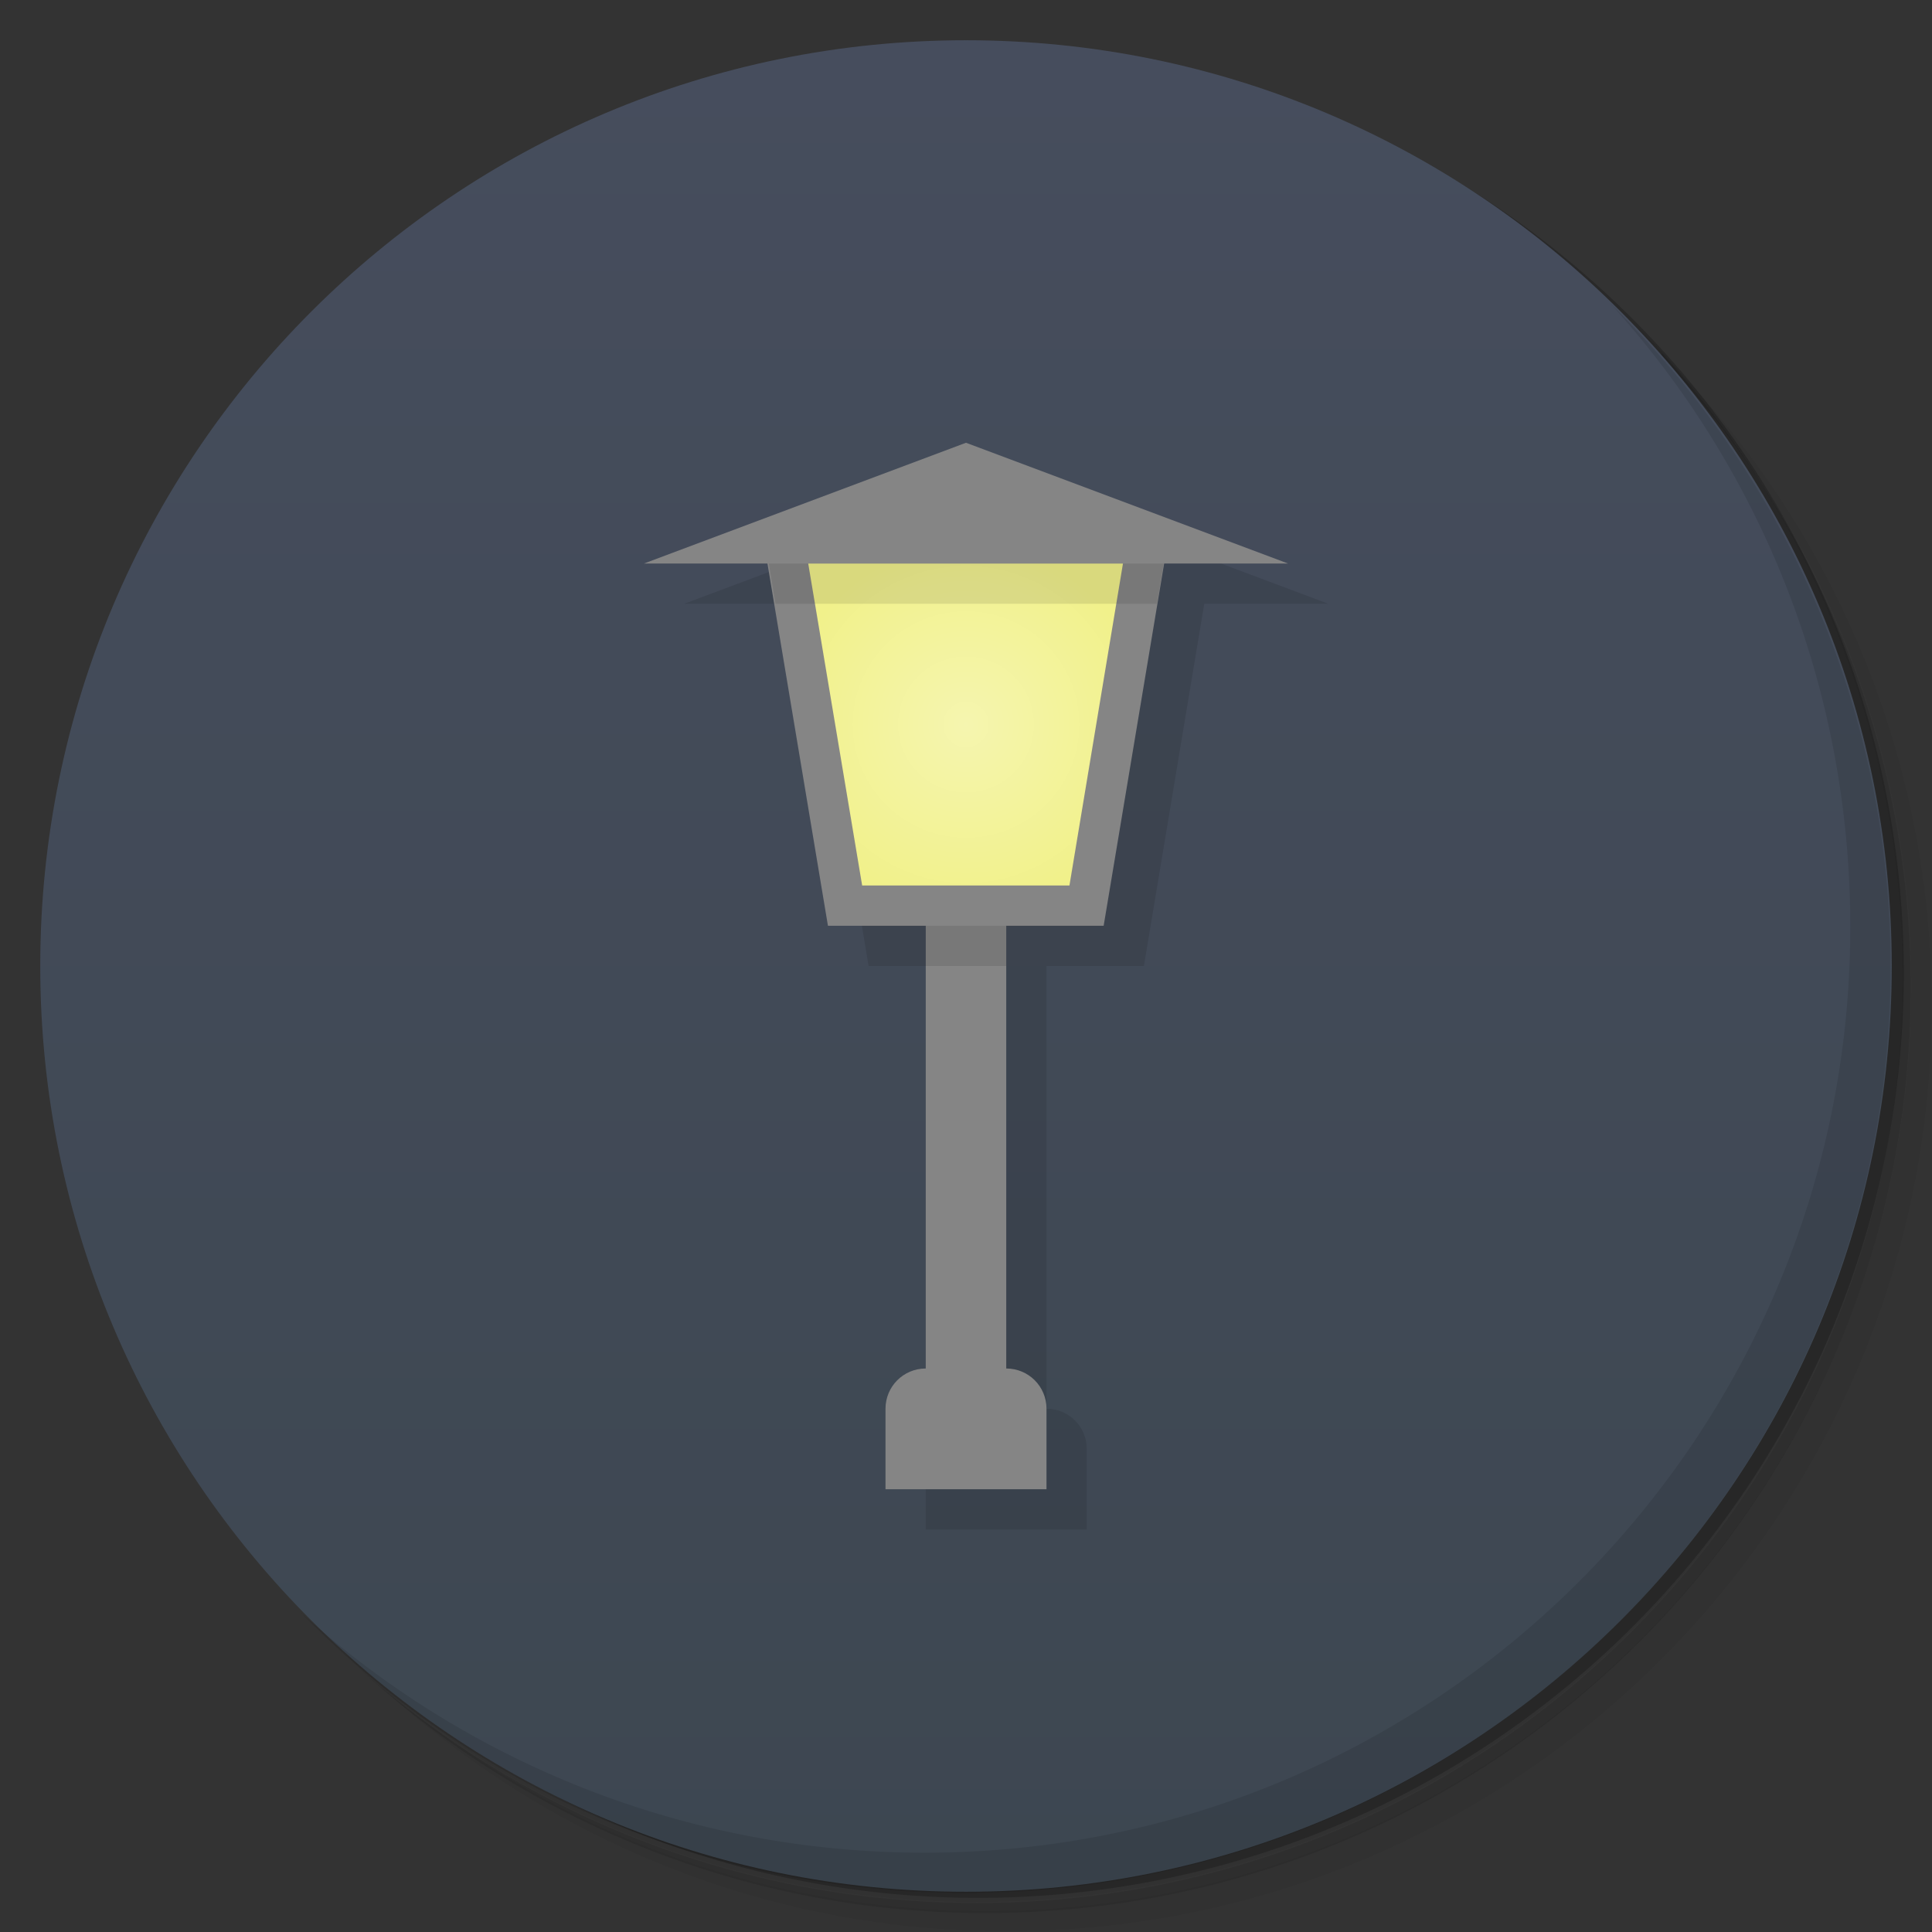 <svg version="1.1" viewBox="0 0 48 48" xmlns="http://www.w3.org/2000/svg">
 <rect x="0" y="0" width="48" height="48" fill="#333333" stroke="none"/>
 <defs>
  <linearGradient id="bg" x1="1" x2="47" gradientTransform="matrix(0 -1 1 0 -1.5e-6 48)" gradientUnits="userSpaceOnUse">
   <stop style="stop-color:#3d4751" offset="0"/>
   <stop style="stop-color:#464d5d" offset="1"/>
  </linearGradient>
  <radialGradient id="radialGradient4262" cx="24" cy="18" r="4.5" gradientUnits="userSpaceOnUse">
   <stop style="stop-color:#f5f5af" offset="0"/>
   <stop style="stop-color:#f1f18b" offset="1"/>
  </radialGradient>
 </defs>
 <path d="m36.3 5c5.86 4.06 9.69 10.8 9.69 18.5 0 12.4-10.1 22.5-22.5 22.5-7.67 0-14.4-3.83-18.5-9.69 1.04 1.82 2.31 3.5 3.78 4.97 4.08 3.71 9.51 5.97 15.5 5.97 12.7 0 23-10.3 23-23 0-5.95-2.26-11.4-5.97-15.5-1.47-1.48-3.15-2.74-4.97-3.78zm4.97 3.78c3.85 4.11 6.22 9.64 6.22 15.7 0 12.7-10.3 23-23 23-6.08 0-11.6-2.36-15.7-6.22 4.16 4.14 9.88 6.72 16.2 6.72 12.7 0 23-10.3 23-23 0-6.34-2.58-12.1-6.72-16.2z" style="opacity:.05"/>
 <path d="m41.3 8.78c3.71 4.08 5.97 9.51 5.97 15.5 0 12.7-10.3 23-23 23-5.95 0-11.4-2.26-15.5-5.97 4.11 3.85 9.64 6.22 15.7 6.22 12.7 0 23-10.3 23-23 0-6.08-2.36-11.6-6.22-15.7z" style="opacity:.1"/>
 <path d="m31.2 2.38c8.62 3.15 14.8 11.4 14.8 21.1 0 12.4-10.1 22.5-22.5 22.5-9.71 0-18-6.14-21.1-14.8a23 23 0 0 0 44.9-7 23 23 0 0 0-16-21.9z" style="opacity:.2"/>
 <path d="m24 1c12.7 0 23 10.3 23 23s-10.3 23-23 23-23-10.3-23-23 10.3-23 23-23z" style="fill:url(#bg)"/>
 <path d="m25 12-8 3h3.08l1.5 9h2.42v11l-1 1v2h4v-2c0-0.554-0.446-1-1-1v-11h2.42l1.5-9h3.08l-8-3" style="opacity:.1"/>
 <path d="m40 7.53c3.71 4.08 5.97 9.51 5.97 15.5 0 12.7-10.3 23-23 23-5.95 0-11.4-2.26-15.5-5.97 4.18 4.29 10 6.97 16.5 6.97 12.7 0 23-10.3 23-23 0-6.46-2.68-12.3-6.97-16.5z" style="opacity:.1"/>
 <path d="m21 22.5h6l1.5-9h-9z" style="fill:url(#radialGradient4262)"/>
 <path d="m23 22.5v11.5c-0.554 0-1 0.446-1 1v2h4v-2c0-0.554-0.446-1-1-1v-11.5h-2z" style="fill:#858585"/>
 <path d="m18.9 13 1.67 10h6.85l1.67-10zm1.18 1h7.82l-1.33 8h-5.15z" style="fill:#858585"/>
 <path d="m24 11 8 3h-16z" style="fill:#858585"/>
 <path d="m19.1 14 0.166 1h9.48l0.166-1z" style="opacity:.1"/>
 <rect x="23" y="23" width="2" height="1" style="opacity:.1"/>
</svg>
